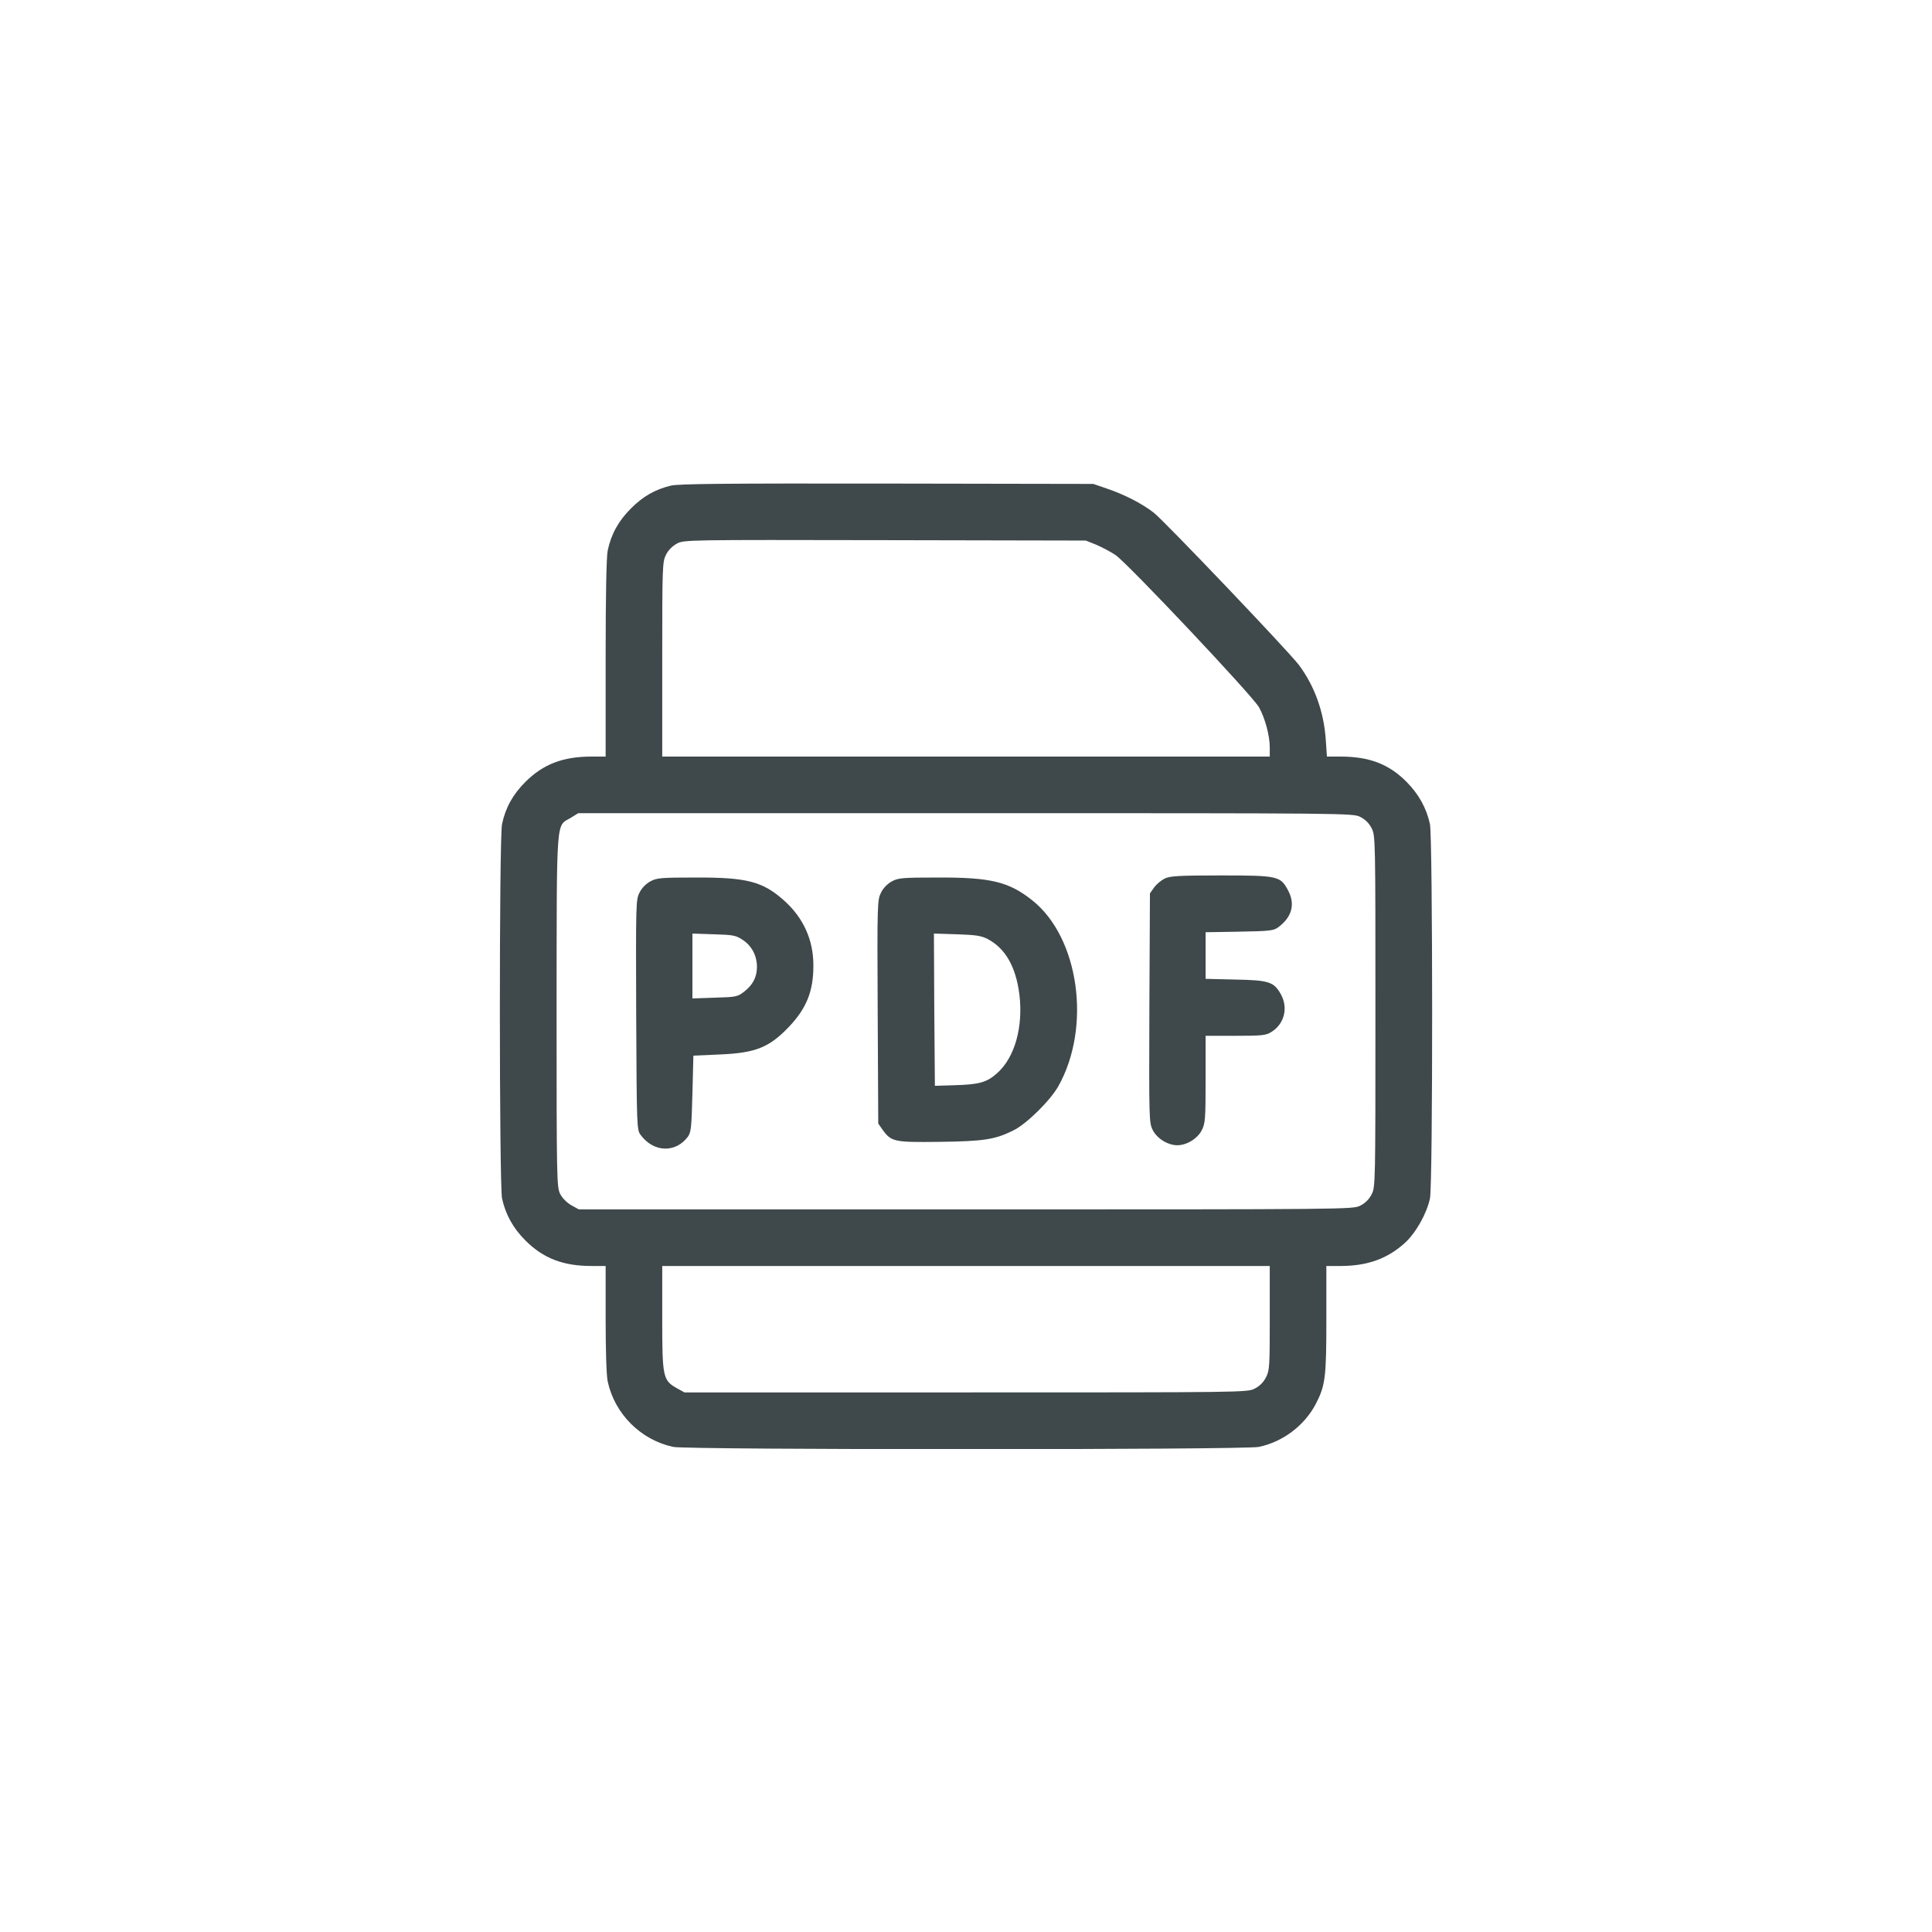 <svg width="48" height="48" viewBox="0 0 48 48" fill="none" xmlns="http://www.w3.org/2000/svg">
<g clip-path="url(#clip0_0_7714)">
<g clip-path="url(#clip1_0_7714)">
<path d="M16.664 12.066C16.266 12.164 15.975 12.333 15.675 12.633C15.37 12.938 15.183 13.27 15.098 13.678C15.066 13.842 15.047 14.752 15.047 16.359V18.797H14.695C13.988 18.797 13.495 18.984 13.05 19.43C12.745 19.734 12.558 20.067 12.473 20.475C12.399 20.826 12.403 29.428 12.473 29.775C12.562 30.178 12.75 30.516 13.055 30.82C13.495 31.261 13.988 31.453 14.695 31.453H15.047V32.766C15.047 33.562 15.066 34.172 15.098 34.322C15.272 35.128 15.919 35.775 16.725 35.948C17.077 36.023 30.919 36.023 31.275 35.948C31.875 35.822 32.405 35.419 32.686 34.889C32.93 34.42 32.953 34.223 32.953 32.766V31.453H33.305C33.97 31.453 34.467 31.275 34.903 30.881C35.18 30.628 35.447 30.15 35.527 29.775C35.602 29.423 35.597 20.822 35.527 20.475C35.438 20.072 35.25 19.734 34.945 19.425C34.509 18.984 34.017 18.797 33.309 18.797H32.967L32.939 18.384C32.892 17.681 32.658 17.039 32.269 16.519C32.006 16.172 28.945 12.961 28.669 12.741C28.383 12.516 27.938 12.286 27.492 12.136L27.164 12.023L22.031 12.014C18.023 12.009 16.847 12.019 16.664 12.066ZM27.234 13.533C27.375 13.594 27.591 13.706 27.717 13.791C28.027 14.006 31.13 17.297 31.28 17.573C31.434 17.85 31.547 18.281 31.547 18.572V18.797H24H16.453V16.383C16.453 14.053 16.458 13.959 16.547 13.781C16.603 13.669 16.711 13.561 16.819 13.505C16.988 13.411 17.086 13.411 21.984 13.42L26.977 13.43L27.234 13.533ZM33.797 20.297C33.919 20.358 34.017 20.456 34.078 20.578C34.172 20.756 34.172 20.845 34.172 25.125C34.172 29.405 34.172 29.494 34.078 29.672C34.017 29.794 33.919 29.892 33.797 29.953C33.614 30.047 33.544 30.047 23.995 30.047H14.381L14.194 29.944C14.081 29.878 13.969 29.766 13.917 29.663C13.833 29.494 13.828 29.32 13.828 25.116C13.833 20.198 13.809 20.541 14.184 20.316L14.367 20.203H23.991C33.544 20.203 33.614 20.203 33.797 20.297ZM31.547 32.742C31.547 33.947 31.542 34.05 31.453 34.219C31.392 34.341 31.294 34.439 31.172 34.5C30.989 34.594 30.909 34.594 23.995 34.594H17.006L16.819 34.491C16.467 34.294 16.453 34.214 16.453 32.742V31.453H24H31.547V32.742Z" fill="#3F484A"/>
<path d="M28.931 21.83C28.847 21.872 28.73 21.97 28.673 22.05L28.57 22.195L28.556 25.041C28.547 27.83 28.547 27.895 28.641 28.078C28.748 28.289 29.016 28.453 29.25 28.453C29.484 28.453 29.752 28.289 29.859 28.078C29.944 27.909 29.953 27.806 29.953 26.812V25.734H30.694C31.345 25.734 31.448 25.725 31.584 25.641C31.908 25.444 32.011 25.041 31.823 24.703C31.65 24.394 31.528 24.352 30.694 24.337L29.953 24.319V23.742V23.161L30.792 23.147C31.556 23.133 31.645 23.123 31.762 23.034C32.095 22.786 32.184 22.467 32.006 22.13C31.814 21.764 31.758 21.75 30.328 21.75C29.278 21.75 29.062 21.764 28.931 21.83Z" fill="#3F484A"/>
<path d="M16.163 21.895C16.055 21.951 15.947 22.059 15.891 22.172C15.797 22.355 15.797 22.425 15.806 25.214C15.82 28.017 15.82 28.073 15.919 28.2C16.238 28.631 16.781 28.65 17.086 28.247C17.17 28.13 17.18 28.031 17.203 27.173L17.227 26.227L17.883 26.198C18.773 26.161 19.111 26.025 19.603 25.509C20.039 25.05 20.212 24.619 20.208 23.981C20.208 23.348 19.959 22.805 19.486 22.378C18.951 21.9 18.562 21.797 17.273 21.802C16.434 21.802 16.317 21.811 16.163 21.895ZM18.455 23.353C18.675 23.498 18.806 23.742 18.806 24.023C18.806 24.276 18.703 24.473 18.483 24.642C18.323 24.764 18.281 24.773 17.756 24.787L17.203 24.806V24V23.194L17.733 23.212C18.216 23.227 18.281 23.236 18.455 23.353Z" fill="#3F484A"/>
<path d="M22.163 21.895C22.055 21.952 21.947 22.059 21.891 22.172C21.797 22.359 21.792 22.42 21.806 25.139L21.82 27.914L21.928 28.069C22.144 28.369 22.219 28.383 23.344 28.369C24.436 28.355 24.722 28.312 25.172 28.087C25.495 27.933 26.086 27.352 26.292 26.991C27.122 25.519 26.812 23.288 25.641 22.364C25.059 21.905 24.614 21.797 23.297 21.802C22.434 21.802 22.317 21.811 22.163 21.895ZM24.539 23.33C24.98 23.564 25.238 24.019 25.326 24.703C25.425 25.509 25.214 26.273 24.773 26.663C24.516 26.892 24.333 26.944 23.719 26.962L23.227 26.977L23.212 25.083L23.203 23.194L23.775 23.212C24.248 23.227 24.384 23.25 24.539 23.33Z" fill="#3F484A"/>
</g>
</g>
<defs>
<clipPath id="clip0_0_7714">
<rect x="4" y="4" width="40" height="40" rx="20" fill="white"/>
</clipPath>
<clipPath id="clip1_0_7714">
<rect width="24" height="24" fill="white" transform="translate(12 12)"/>
</clipPath>
</defs>
</svg>
